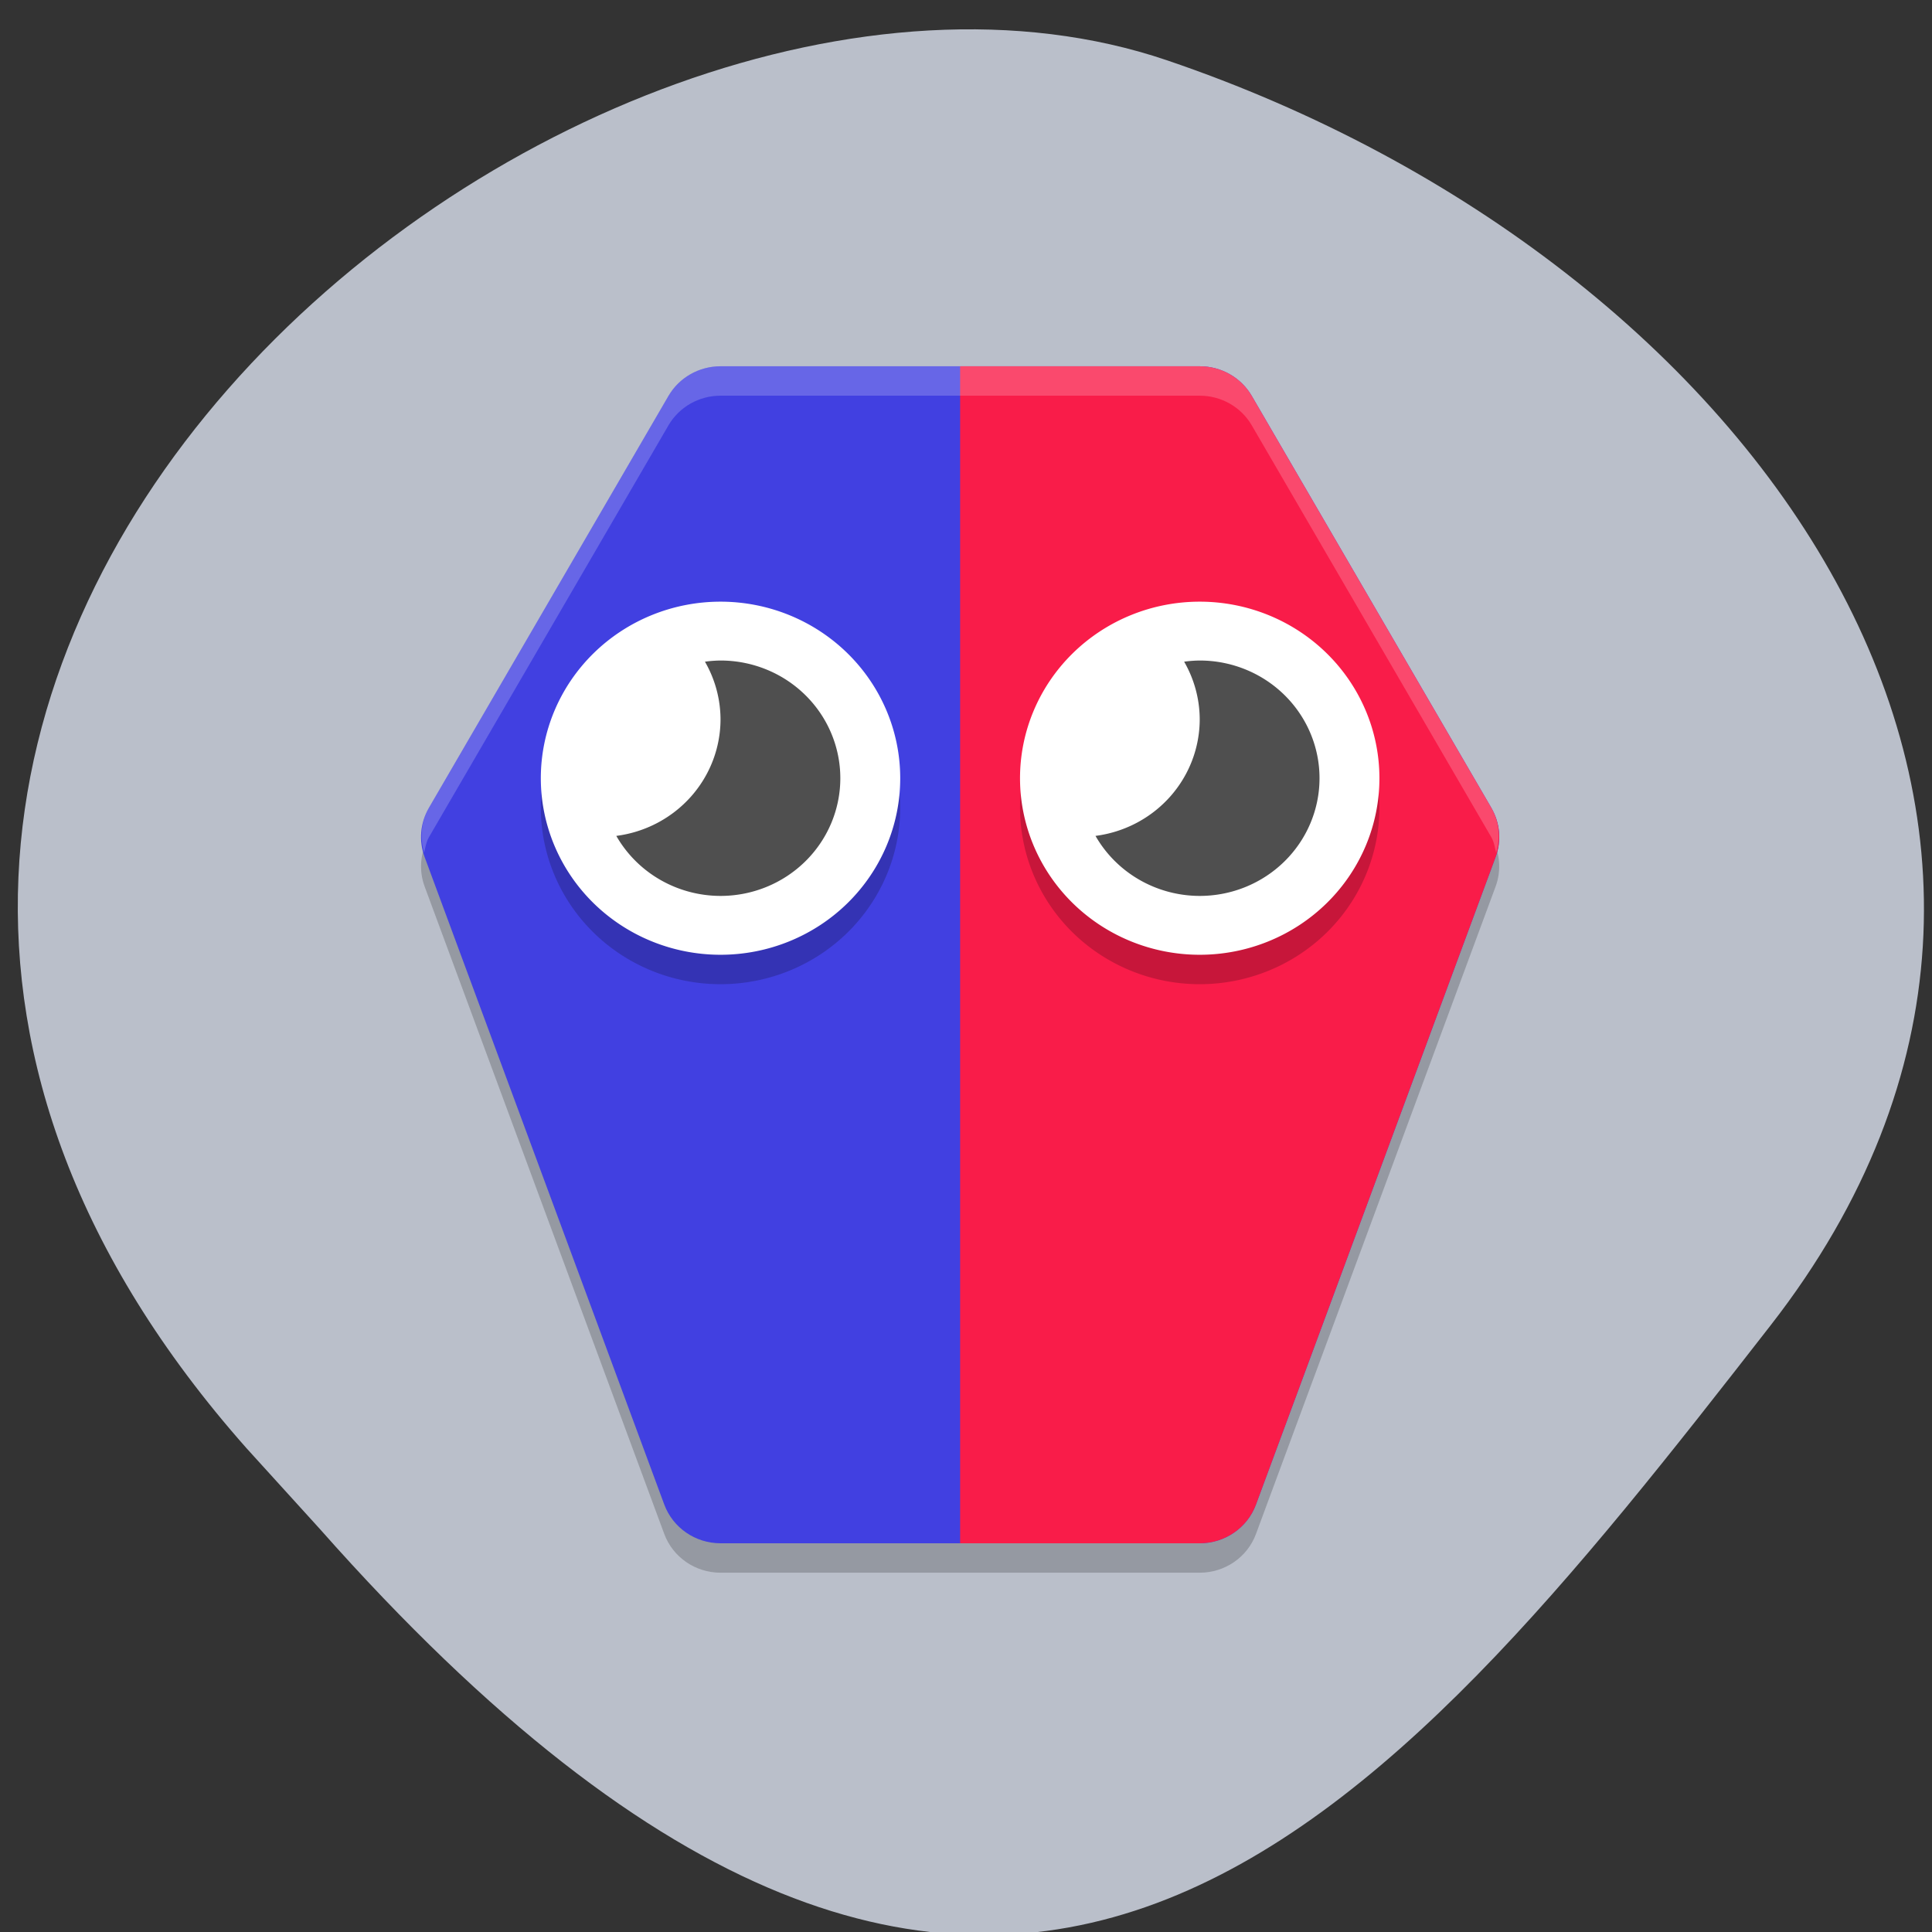 <svg xmlns="http://www.w3.org/2000/svg" viewBox="0 0 256 256"><rect x="0" y="0" width="256" height="256" fill="#333333" stroke="none"/><defs><clipPath><path d="M 0,64 H64 V128 H0 z"/></clipPath></defs><g fill="#babfca" color="#000"><path d="m -1364.44 1637.2 c 46.11 -98.28 -115.29 -141.94 -177.55 -101.93 -62.25 40.01 -83.52 108.58 -13.01 143.08 70.51 34.501 139.38 67.53 185.49 -30.762 z" transform="matrix(-0.958 0.345 0.472 1.203 -2047.26 -1306.96)"/></g><g transform="matrix(7.937 0 0 7.798 39.914 40.734)"><path d="M 7,1.5 C 6.641,1.5 6.309,1.692 6.131,2.004 l -4,7 C 1.986,9.259 1.96,9.566 2.061,9.842 l 4,11 C 6.205,21.237 6.58,21.5 7,21.5 h 8 c 0.42,0 0.796,-0.263 0.939,-0.658 l 4,-11 C 20.04,9.566 20.014,9.26 19.869,9.004 l -4,-7 C 15.691,1.692 15.359,1.5 15,1.5 z" opacity="0.2"/><path d="M 7,1 C 6.641,1 6.309,1.192 6.131,1.504 l -4,7 C 1.986,8.759 1.96,9.066 2.061,9.342 l 4,11 C 6.205,20.737 6.58,21 7,21 h 8 c 0.42,0 0.796,-0.263 0.939,-0.658 l 4,-11 C 20.04,9.066 20.014,8.76 19.869,8.504 l -4,-7 C 15.691,1.192 15.359,1 15,1 z" fill="#4140e1"/><path d="m 11,1 v 20 h 4 c 0.42,0 0.796,-0.263 0.939,-0.658 l 4,-11 C 20.04,9.066 20.014,8.76 19.869,8.504 l -4,-7 C 15.691,1.192 15.359,1 15,1 z" fill="#f91c49"/><path d="m 7 5.5 a 3 3 0 0 0 -3 3 3 3 0 0 0 3 3 3 3 0 0 0 3 -3 3 3 0 0 0 -3 -3 z m 8 0 a 3 3 0 0 0 -3 3 3 3 0 0 0 3 3 3 3 0 0 0 3 -3 3 3 0 0 0 -3 -3 z" opacity="0.2"/><g fill="#fff"><path d="M 7 5 A 3 3 0 0 0 4 8 3 3 0 0 0 7 11 3 3 0 0 0 10 8 3 3 0 0 0 7 5 z m 8 0 a 3 3 0 0 0 -3 3 3 3 0 0 0 3 3 3 3 0 0 0 3 -3 3 3 0 0 0 -3 -3 z"/><path d="M 7,1 C 6.641,1 6.309,1.192 6.131,1.504 l -4,7 C 1.999,8.737 1.98,9.01 2.051,9.266 2.073,9.177 2.085,9.085 2.131,9.004 l 4,-7 C 6.309,1.692 6.641,1.5 7,1.5 h 8 c 0.359,0 0.691,0.192 0.869,0.504 l 4,7 c 0.046,0.081 0.058,0.173 0.08,0.262 0.071,-0.256 0.052,-0.529 -0.08,-0.762 l -4,-7 C 15.691,1.192 15.359,1 15,1 z" opacity="0.2"/></g><g fill="#4f4f4f"><path d="M 7 6 A 2 2 0 0 0 6.74 6.02 2 2 0 0 1 7 7 2 2 0 0 1 5.26 8.98 2 2 0 0 0 7 10 2 2 0 0 0 9 8 2 2 0 0 0 7 6 z"/><path d="M 15 6 A 2 2 0 0 0 14.74 6.02 2 2 0 0 1 15 7 2 2 0 0 1 13.26 8.98 2 2 0 0 0 15 10 2 2 0 0 0 17 8 2 2 0 0 0 15 6 z"/></g></g></svg>